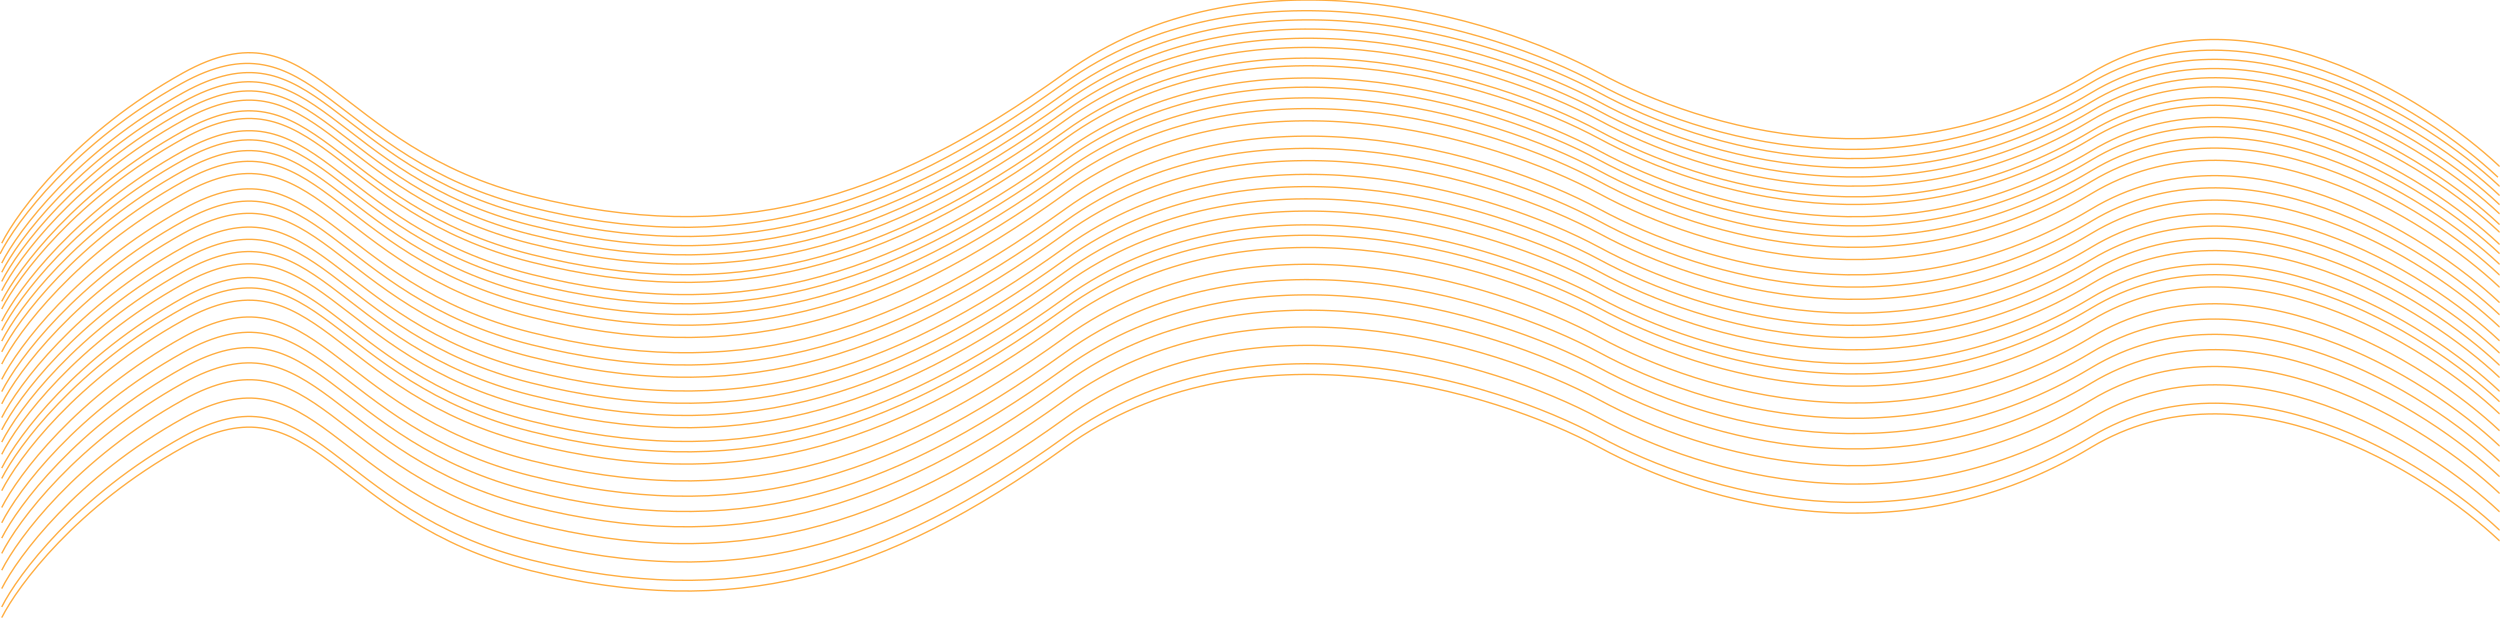 <svg width="1781" height="441" viewBox="0 0 1781 441" fill="none" xmlns="http://www.w3.org/2000/svg">
<g clip-path="url(#clip0_13_6962)">
<path d="M1780.77 160.039C1728.66 110.862 1597.51 28.681 1489.75 93.377C1355.04 174.246 1215.4 134.358 1139.4 93.377C1063.4 52.396 887.915 0.486 758.775 93.377C629.635 186.267 522.121 216.866 378.77 181.349C235.418 145.832 224.914 40.921 130.376 93.377C54.746 135.341 12.77 191.731 1.236 214.68" stroke="#FFAD41"/>
<path d="M1780.77 174.206C1728.66 125.029 1597.51 42.848 1489.75 107.544C1355.04 188.413 1215.4 148.525 1139.4 107.544C1063.4 66.563 887.915 14.653 758.775 107.544C629.635 200.434 522.121 231.033 378.77 195.516C235.418 159.999 224.914 55.088 130.376 107.544C54.746 149.508 12.77 205.898 1.236 228.847" stroke="#FFAD41"/>
<path d="M1779.54 126.257C1727.43 77.08 1596.27 -5.101 1488.51 59.594C1353.81 140.464 1214.16 100.575 1138.16 59.594C1062.16 18.613 886.68 -33.296 757.54 59.594C628.399 152.485 520.886 183.084 377.534 147.567C234.182 112.05 223.678 7.139 129.14 59.594C53.51 101.559 11.534 157.949 4.13299e-05 180.898" stroke="#FFAD41"/>
<path d="M1780.77 132.796C1728.66 83.619 1597.51 1.438 1489.75 66.134C1355.04 147.003 1215.4 107.115 1139.4 66.133C1063.4 25.152 887.915 -26.757 758.775 66.133C629.635 159.024 522.121 189.623 378.77 154.106C235.418 118.589 224.914 13.678 130.376 66.133C54.746 108.098 12.77 164.488 1.236 187.437" stroke="#FFAD41"/>
<path d="M1780.77 139.334C1728.66 90.157 1597.51 7.976 1489.75 72.672C1355.04 153.541 1215.4 113.653 1139.4 72.672C1063.4 31.691 887.915 -20.219 758.775 72.672C629.635 165.562 522.121 196.161 378.77 160.644C235.418 125.127 224.914 20.216 130.376 72.671C54.746 114.636 12.77 171.026 1.236 193.975" stroke="#FFAD41"/>
<path d="M1780.77 145.873C1728.66 96.696 1597.51 14.515 1489.75 79.211C1355.04 160.08 1215.4 120.192 1139.4 79.211C1063.4 38.23 887.915 -13.68 758.775 79.211C629.635 172.101 522.121 202.7 378.77 167.183C235.418 131.666 224.914 26.755 130.376 79.211C54.746 121.175 12.77 177.565 1.236 200.514" stroke="#FFAD41"/>
<path d="M1780.77 152.411C1728.66 103.234 1597.51 21.053 1489.75 85.749C1355.04 166.618 1215.4 126.73 1139.4 85.749C1063.4 44.768 887.915 -7.142 758.775 85.749C629.635 178.639 522.121 209.238 378.77 173.721C235.418 138.204 224.914 33.293 130.376 85.749C54.746 127.713 12.77 184.103 1.236 207.052" stroke="#FFAD41"/>
<path d="M1780.77 118.629C1728.66 69.452 1597.51 -12.729 1489.75 51.967C1355.04 132.836 1215.4 92.948 1139.4 51.967C1063.4 10.986 887.915 -40.924 758.775 51.967C629.635 144.857 522.121 175.456 378.77 139.939C235.418 104.422 224.914 -0.489 130.376 51.966C54.746 93.931 12.77 150.321 1.236 173.27" stroke="#FFAD41"/>
<path d="M1780.77 165.488C1728.66 116.311 1597.51 34.131 1489.75 98.826C1355.04 179.695 1215.4 139.807 1139.4 98.826C1063.4 57.845 887.915 5.936 758.775 98.826C629.635 191.716 522.121 222.315 378.77 186.798C235.418 151.282 224.914 46.37 130.376 98.826C54.746 140.79 12.77 197.18 1.236 220.13" stroke="#FFAD41"/>
<path d="M1780.77 180.745C1728.66 131.568 1597.51 49.387 1489.75 114.083C1355.04 194.952 1215.4 155.064 1139.4 114.083C1063.4 73.102 887.915 21.192 758.775 114.083C629.635 206.973 522.121 237.572 378.77 202.055C235.418 166.538 224.914 61.627 130.376 114.083C54.746 156.047 12.77 212.437 1.236 235.386" stroke="#FFAD41"/>
<path d="M1780.77 188.373C1728.66 139.196 1597.51 57.015 1489.75 121.711C1355.04 202.58 1215.4 162.692 1139.4 121.711C1063.4 80.73 887.915 28.82 758.775 121.711C629.635 214.601 522.121 245.2 378.77 209.683C235.418 174.166 224.914 69.255 130.376 121.711C54.746 163.675 12.77 220.065 1.236 243.014" stroke="#FFAD41"/>
<path d="M1780.77 204.719C1728.66 155.542 1597.51 73.361 1489.75 138.056C1355.04 218.926 1215.4 179.037 1139.4 138.056C1063.4 97.075 887.915 45.166 758.775 138.056C629.635 230.947 522.121 261.546 378.77 226.029C235.418 190.512 224.914 85.601 130.376 138.056C54.746 180.021 12.77 236.411 1.236 259.36" stroke="#FFAD41"/>
<path d="M1780.77 196.001C1728.66 146.824 1597.51 64.643 1489.75 129.339C1355.04 210.208 1215.4 170.32 1139.4 129.339C1063.4 88.358 887.915 36.448 758.775 129.339C629.635 222.229 522.121 252.828 378.77 217.311C235.418 181.794 224.914 76.883 130.376 129.339C54.746 171.303 12.77 227.693 1.236 250.642" stroke="#FFAD41"/>
<path d="M1780.77 269.015C1728.66 219.838 1597.51 137.657 1489.75 202.352C1355.04 283.221 1215.4 243.333 1139.4 202.352C1063.4 161.371 887.915 109.462 758.775 202.352C629.635 295.243 522.121 325.842 378.77 290.325C235.418 254.808 224.914 149.896 130.376 202.352C54.746 244.317 12.77 300.707 1.236 323.656" stroke="#FFAD41"/>
<path d="M1780.77 215.617C1728.66 166.44 1597.51 84.26 1489.75 148.955C1355.04 229.824 1215.4 189.936 1139.4 148.955C1063.4 107.974 887.915 56.065 758.775 148.955C629.635 241.845 522.121 272.444 378.77 236.927C235.418 201.41 224.914 96.499 130.376 148.955C54.746 190.919 12.77 247.309 1.236 270.259" stroke="#FFAD41"/>
<path d="M1780.77 224.335C1728.66 175.158 1597.51 92.977 1489.75 157.673C1355.04 238.542 1215.4 198.654 1139.4 157.673C1063.4 116.692 887.915 64.782 758.775 157.673C629.635 250.563 522.121 281.162 378.77 245.645C235.418 210.128 224.914 105.217 130.376 157.673C54.746 199.637 12.77 256.027 1.236 278.976" stroke="#FFAD41"/>
<path d="M1780.77 233.053C1728.66 183.876 1597.51 101.695 1489.75 166.39C1355.04 247.26 1215.4 207.371 1139.4 166.39C1063.4 125.409 887.915 73.5 758.775 166.39C629.635 259.281 522.121 289.88 378.77 254.363C235.418 218.846 224.914 113.935 130.376 166.39C54.746 208.355 12.77 264.745 1.236 287.694" stroke="#FFAD41"/>
<path d="M1780.77 242.86C1728.66 193.683 1597.51 111.503 1489.75 176.198C1355.04 257.067 1215.4 217.179 1139.4 176.198C1063.4 135.217 887.915 83.308 758.775 176.198C629.635 269.088 522.121 299.687 378.77 264.17C235.418 228.654 224.914 123.742 130.376 176.198C54.746 218.162 12.77 274.552 1.236 297.502" stroke="#FFAD41"/>
<path d="M1780.77 251.578C1728.66 202.401 1597.51 120.22 1489.75 184.916C1355.04 265.785 1215.4 225.897 1139.4 184.916C1063.4 143.935 887.915 92.025 758.775 184.916C629.635 277.806 522.121 308.405 378.77 272.888C235.418 237.371 224.914 132.46 130.376 184.916C54.746 226.88 12.77 283.27 1.236 306.219" stroke="#FFAD41"/>
<path d="M1780.77 260.297C1728.66 211.12 1597.51 128.939 1489.75 193.635C1355.04 274.504 1215.4 234.616 1139.4 193.634C1063.4 152.653 887.915 100.744 758.775 193.634C629.635 286.525 522.121 317.124 378.77 281.607C235.418 246.09 224.914 141.179 130.376 193.634C54.746 235.599 12.77 291.989 1.236 314.938" stroke="#FFAD41"/>
<path d="M1780.77 278.822C1728.66 229.645 1597.51 147.465 1489.75 212.16C1355.04 293.029 1215.4 253.141 1139.4 212.16C1063.4 171.179 887.915 119.27 758.775 212.16C629.635 305.05 522.121 335.649 378.77 300.132C235.418 264.616 224.914 159.704 130.376 212.16C54.746 254.124 12.77 310.514 1.236 333.464" stroke="#FFAD41"/>
<path d="M1780.77 385.374C1728.66 336.197 1597.51 254.016 1489.75 318.712C1355.04 399.581 1215.4 359.693 1139.4 318.712C1063.4 277.731 887.915 225.821 758.775 318.712C629.635 411.602 522.121 442.201 378.77 406.684C235.418 371.167 224.914 266.256 130.376 318.712C54.746 360.676 12.77 417.066 1.236 440.015" stroke="#FFAD41"/>
<path d="M1780.77 294.925C1728.66 245.748 1597.51 163.567 1489.75 228.262C1355.04 309.132 1215.4 269.243 1139.4 228.262C1063.4 187.281 887.915 135.372 758.775 228.262C629.635 321.153 522.121 351.752 378.77 316.235C235.418 280.718 224.914 175.807 130.376 228.262C54.746 270.227 12.77 326.617 1.236 349.566" stroke="#FFAD41"/>
<path d="M1780.77 286.207C1728.66 237.03 1597.51 154.849 1489.75 219.545C1355.04 300.414 1215.4 260.526 1139.4 219.545C1063.4 178.564 887.915 126.654 758.775 219.545C629.635 312.435 522.121 343.034 378.77 307.517C235.418 272 224.914 167.089 130.376 219.545C54.746 261.509 12.77 317.899 1.236 340.848" stroke="#FFAD41"/>
<path d="M1780.77 306.912C1728.66 257.735 1597.51 175.554 1489.75 240.25C1355.04 321.119 1215.4 281.231 1139.4 240.25C1063.4 199.269 887.915 147.359 758.775 240.25C629.635 333.14 522.121 363.739 378.77 328.222C235.418 292.705 224.914 187.794 130.376 240.25C54.746 282.214 12.77 338.604 1.236 361.553" stroke="#FFAD41"/>
<path d="M1780.77 317.81C1728.66 268.632 1597.51 186.452 1489.75 251.147C1355.04 332.016 1215.4 292.128 1139.4 251.147C1063.4 210.166 887.915 158.257 758.775 251.147C629.635 344.037 522.121 374.637 378.77 339.12C235.418 303.603 224.914 198.691 130.376 251.147C54.746 293.112 12.77 349.502 1.236 372.451" stroke="#FFAD41"/>
<path d="M1780.77 328.707C1728.66 279.53 1597.51 197.349 1489.75 262.045C1355.04 342.914 1215.4 303.026 1139.4 262.045C1063.4 221.064 887.915 169.154 758.775 262.045C629.635 354.935 522.121 385.534 378.77 350.017C235.418 314.5 224.914 209.589 130.376 262.045C54.746 304.009 12.77 360.399 1.236 383.348" stroke="#FFAD41"/>
<path d="M1780.77 339.605C1728.66 290.427 1597.51 208.247 1489.75 272.942C1355.04 353.811 1215.4 313.923 1139.4 272.942C1063.4 231.961 887.915 180.052 758.775 272.942C629.635 365.832 522.121 396.432 378.77 360.915C235.418 325.398 224.914 220.486 130.376 272.942C54.746 314.907 12.77 371.296 1.236 394.246" stroke="#FFAD41"/>
<path d="M1780.77 351.592C1728.66 302.415 1597.51 220.234 1489.75 284.929C1355.04 365.799 1215.4 325.91 1139.4 284.929C1063.4 243.948 887.915 192.039 758.775 284.929C629.635 377.82 522.121 408.419 378.77 372.902C235.418 337.385 224.914 232.474 130.376 284.929C54.746 326.894 12.77 383.284 1.236 406.233" stroke="#FFAD41"/>
<path d="M1780.77 364.669C1728.66 315.492 1597.51 233.311 1489.75 298.007C1355.04 378.876 1215.4 338.988 1139.4 298.007C1063.4 257.026 887.915 205.116 758.775 298.007C629.635 390.897 522.121 421.496 378.77 385.979C235.418 350.462 224.914 245.551 130.376 298.006C54.746 339.971 12.77 396.361 1.236 419.31" stroke="#FFAD41"/>
<path d="M1780.77 377.746C1728.66 328.569 1597.51 246.388 1489.75 311.084C1355.04 391.953 1215.4 352.065 1139.4 311.084C1063.4 270.103 887.915 218.193 758.775 311.084C629.635 403.974 522.121 434.573 378.77 399.056C235.418 363.539 224.914 258.628 130.376 311.084C54.746 353.048 12.77 409.438 1.236 432.387" stroke="#FFAD41"/>
</g>
<defs>
<clipPath id="clip0_13_6962">
<rect width="1780.77" height="440.016" fill="white" transform="matrix(-1 -8.74228e-08 -8.74228e-08 1 1780.77 0)"/>
</clipPath>
</defs>
</svg>
